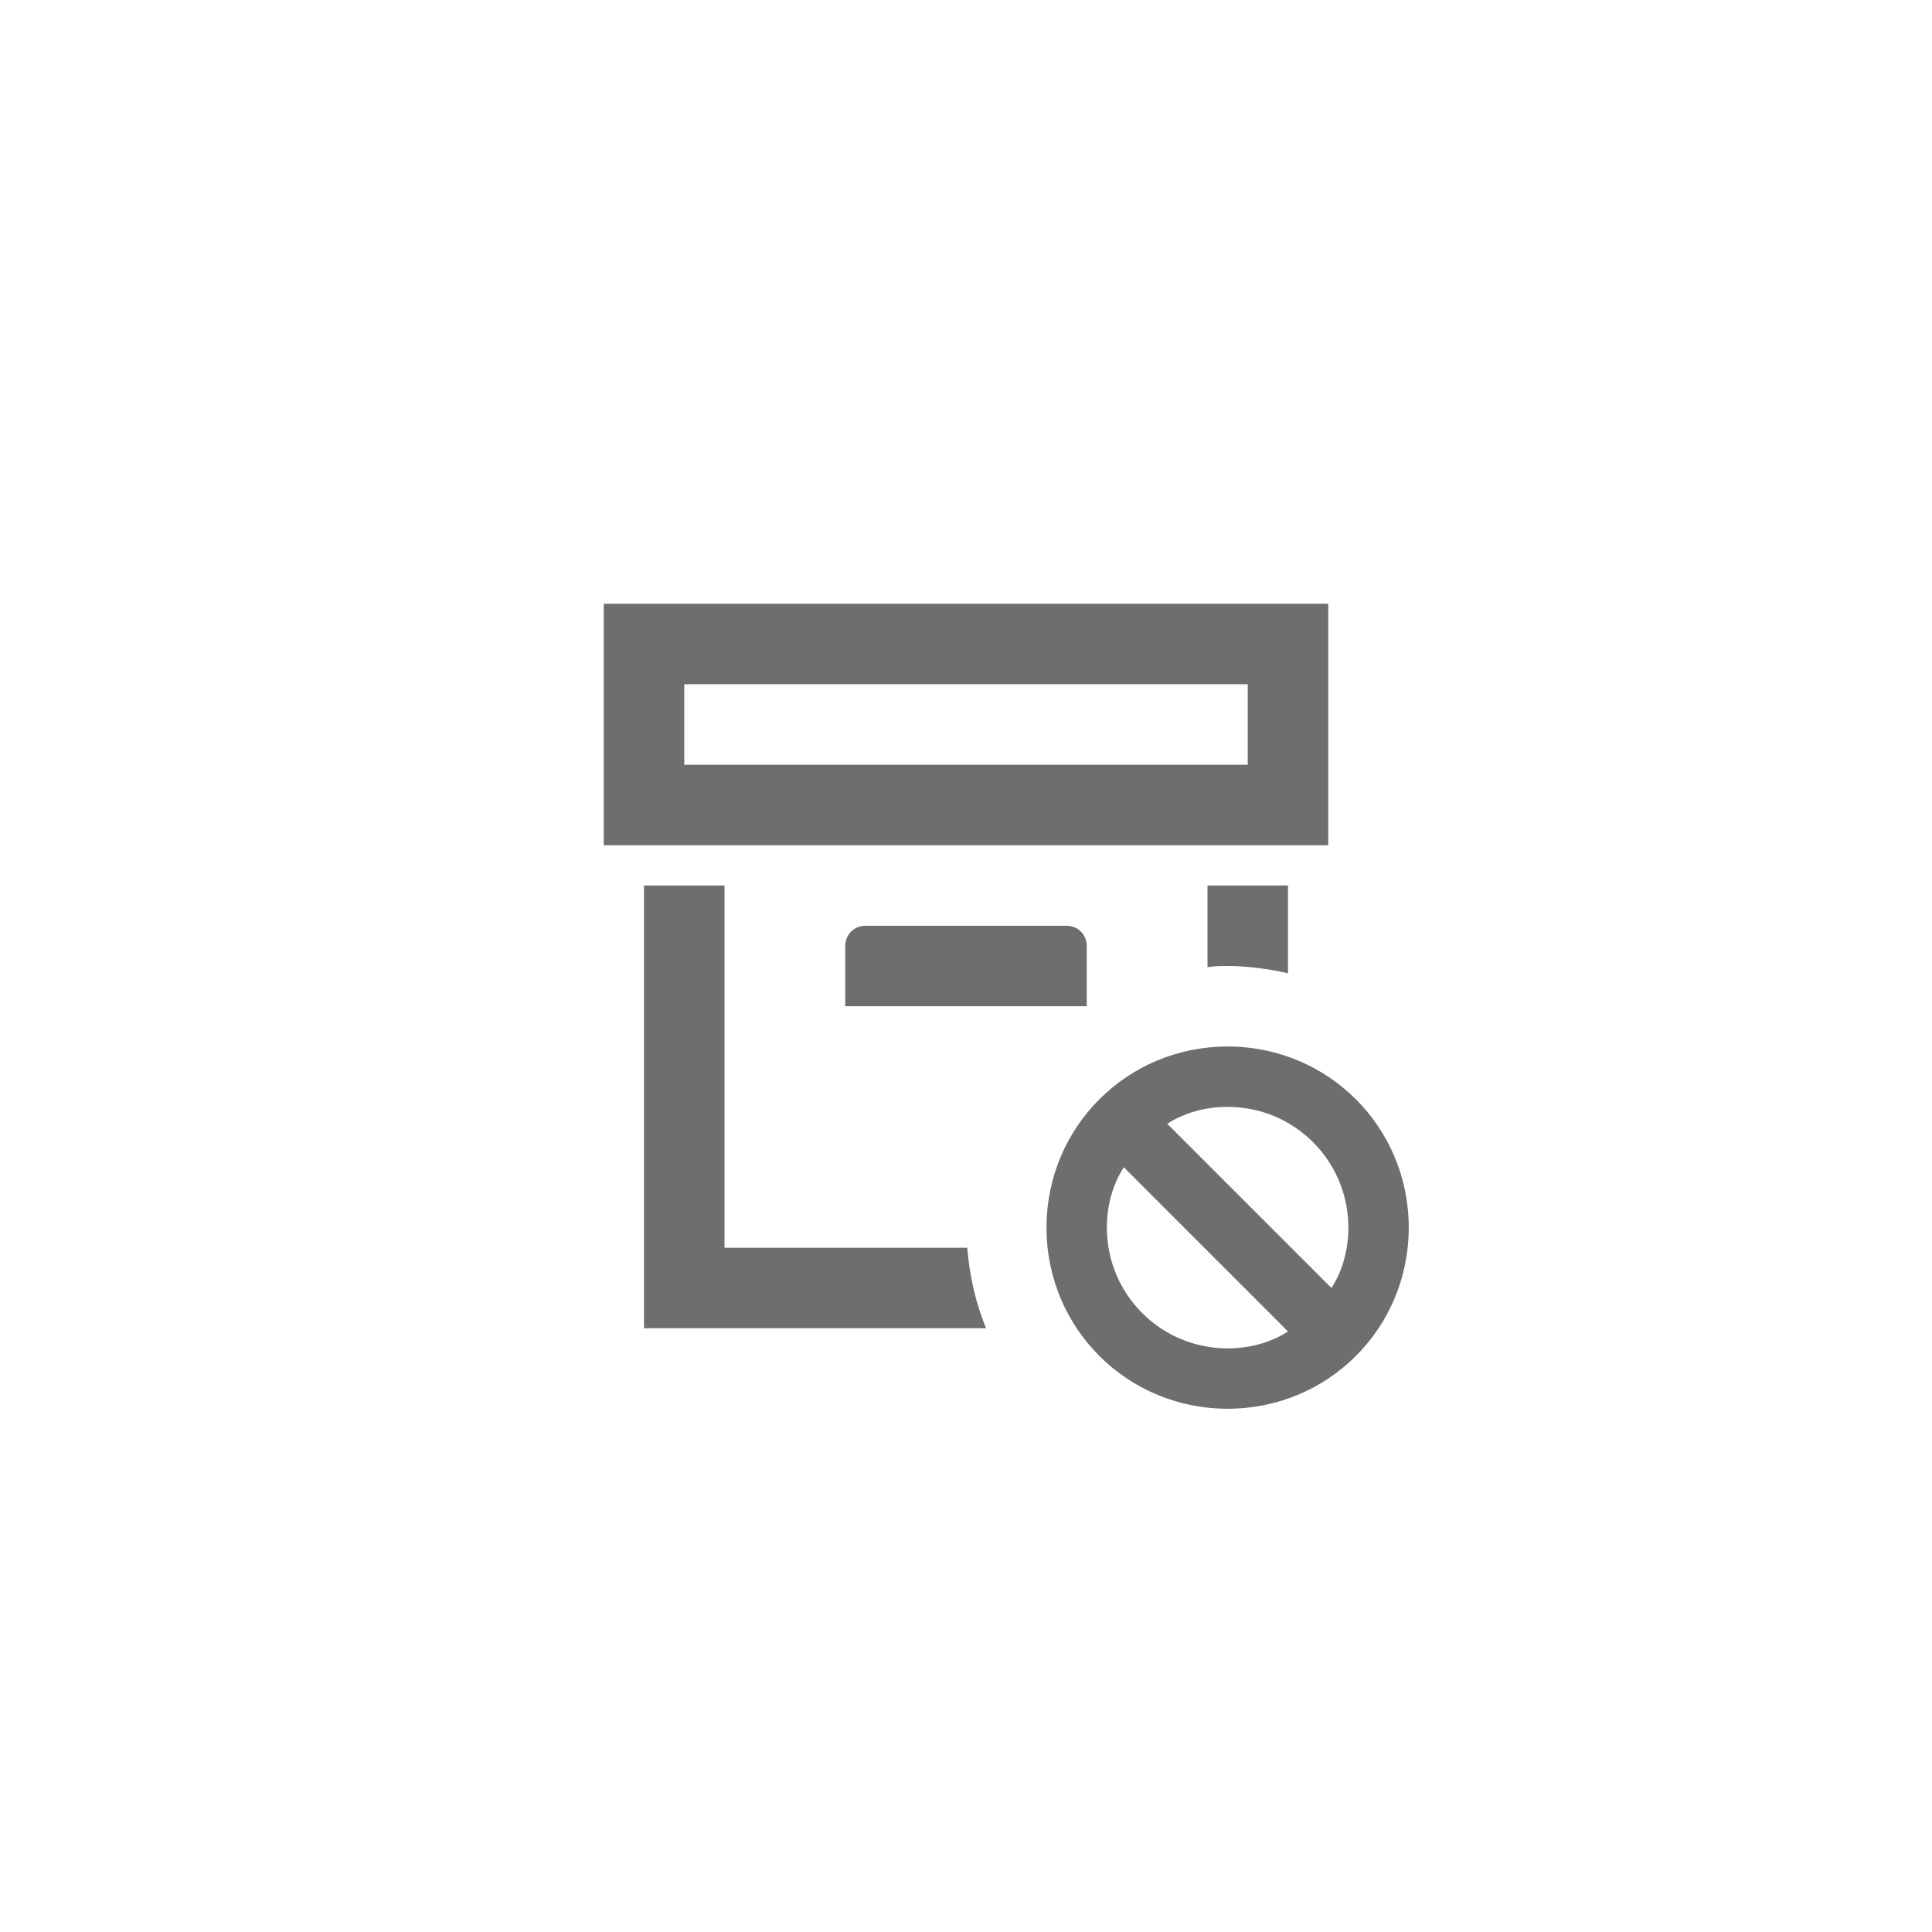<svg xmlns="http://www.w3.org/2000/svg" viewBox="0 0 24 24" fill="#6e6e6e"><path transform="scale(0.5) translate(12 12)" d="M14.5 11C14.78 11 15 11.22 15 11.5V13H9V11.5C9 11.22 9.22 11 9.5 11H14.5M18.5 12C19 12 19.5 12.07 20 12.18V10H18V12.03C18.17 12 18.33 12 18.5 12M6 19V10H4V21H12.5C12.24 20.38 12.09 19.7 12.03 19H6M21 9H3V3H21V9M19 5H5V7H19V5M23 18.5C23 21 21 23 18.5 23S14 21 14 18.5 16 14 18.5 14 23 16 23 18.5M20 21.08L15.92 17C15.65 17.42 15.5 17.94 15.5 18.5C15.5 20.16 16.84 21.5 18.5 21.5C19.06 21.5 19.58 21.35 20 21.08M21.5 18.5C21.5 16.84 20.16 15.5 18.5 15.5C17.94 15.5 17.42 15.65 17 15.92L21.08 20C21.35 19.58 21.5 19.06 21.5 18.5Z"/></svg>